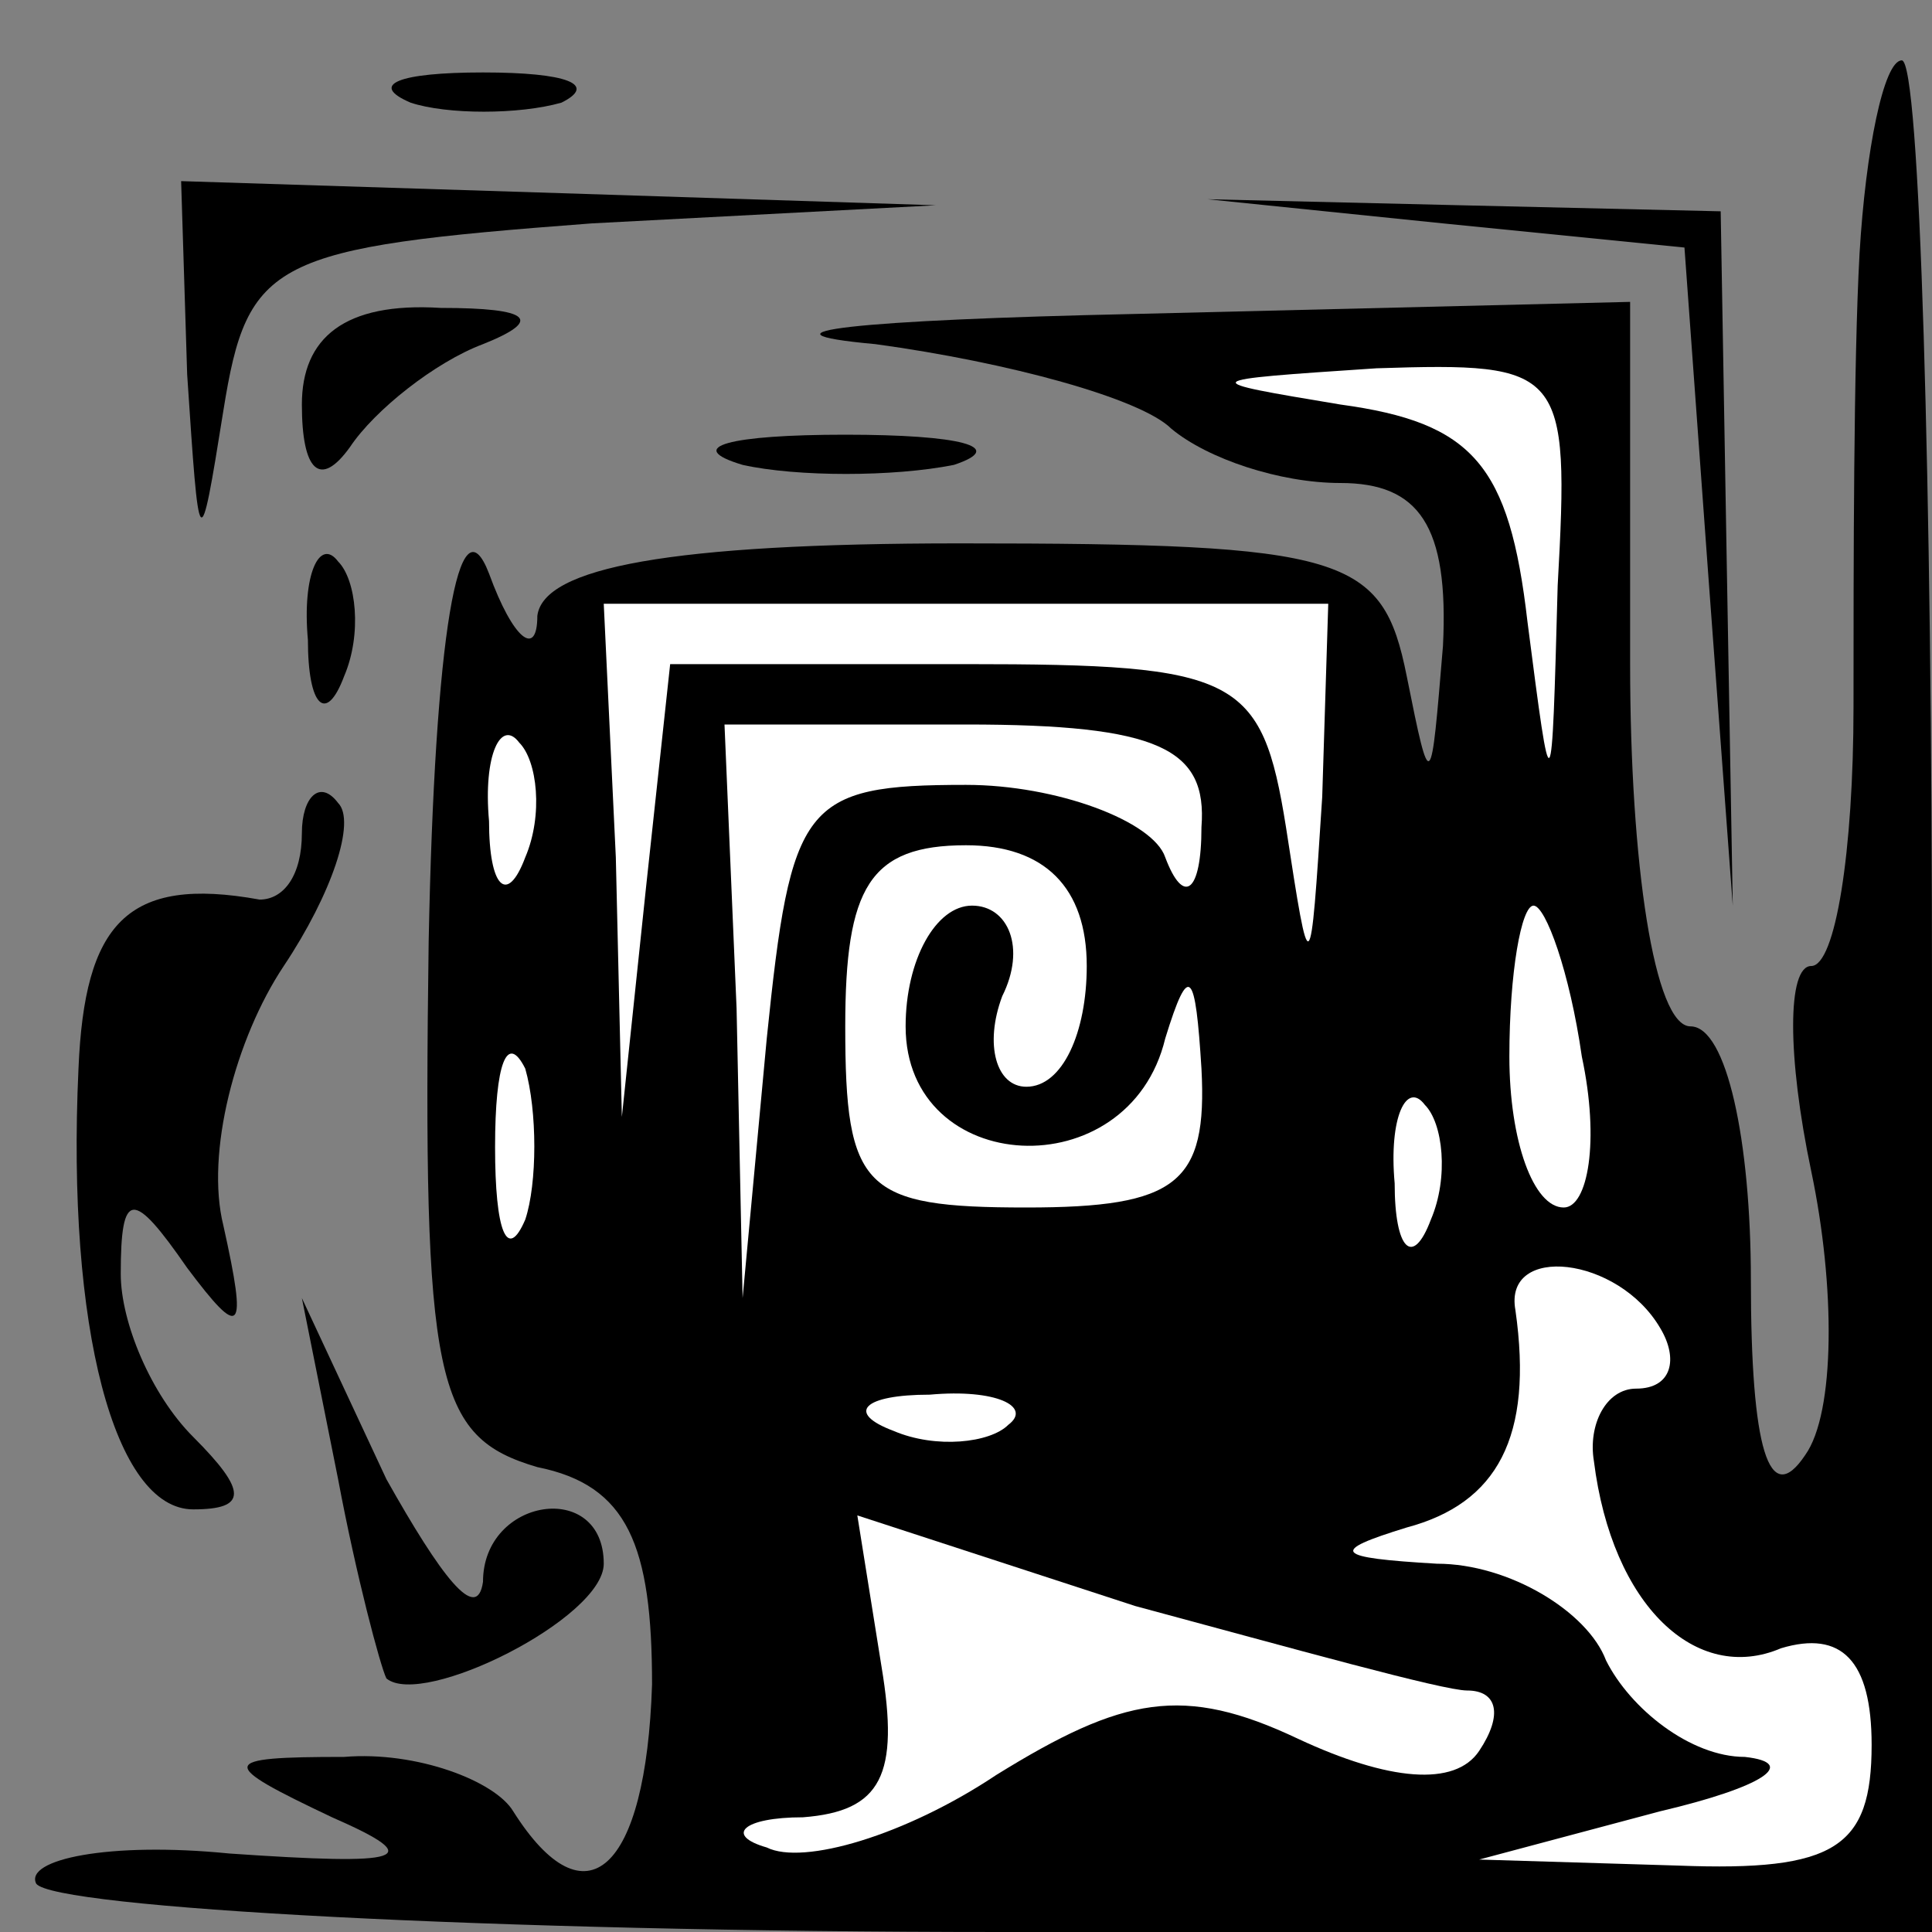 <?xml version="1.0" standalone="no"?>
<!DOCTYPE svg PUBLIC "-//W3C//DTD SVG 20010904//EN"
 "http://www.w3.org/TR/2001/REC-SVG-20010904/DTD/svg10.dtd">
<svg version="1.0" xmlns="http://www.w3.org/2000/svg"
 width="32pt" height="32pt" viewBox="0 0 32 32"
 preserveAspectRatio="xMidYMid meet">
<rect x="0" y="0" width="32" height="32" fill="#808080" stroke="none"/>
<g transform="translate(0,32) scale(0.1,-0.1)"
fill="#000000" stroke="none">
<path fill="#000000" stroke="none" d="M68 303 c6 -2 18 -2 25 0 6 3 1 5 -13
5 -14 0 -19 -2 -12 -5z"/>
<path fill="#000000" stroke="none" d="M308 278 c-1 -18 -1 -52 -1 -75 0 -24
-3 -43 -7 -43 -4 0 -4 -15 0 -34 4 -19 4 -40 -1 -47 -6 -9 -9 1 -9 29 0 23 -4
42 -10 42 -6 0 -10 27 -10 60 l0 60 -82 -2 c-46 -1 -65 -3 -43 -5 22 -3 44 -9
49 -14 6 -5 18 -9 28 -9 13 0 18 -7 17 -27 -2 -24 -2 -25 -6 -5 -4 20 -10 22
-74 22 -48 0 -69 -4 -70 -12 0 -7 -4 -4 -8 7 -5 13 -9 -10 -10 -61 -1 -73 1
-82 18 -87 15 -3 19 -13 19 -36 -1 -31 -11 -40 -23 -21 -3 5 -16 10 -28 9 -21
0 -21 -1 -2 -10 16 -7 12 -8 -17 -6 -20 2 -34 -1 -32 -5 3 -4 75 -8 160 -8
l154 0 0 155 c0 85 -2 155 -5 155 -3 0 -6 -15 -7 -32z"/>
<path fill="#ffffff" stroke="none" d="M258 223 c-1 -37 -1 -37 -5 -6 -3 26
-9 33 -31 36 -24 4 -24 4 6 6 31 1 32 0 30 -36z"/>
<path fill="#ffffff" stroke="none" d="M219 188 c-2 -31 -2 -31 -6 -5 -4 25
-8 27 -53 27 l-49 0 -4 -37 -4 -38 -1 43 -2 42 60 0 60 0 -1 -32z"/>
<path fill="#ffffff" stroke="none" d="M87 178 c-3 -8 -6 -5 -6 6 -1 11 2 17
5 13 3 -3 4 -12 1 -19z"/>
<path fill="#ffffff" stroke="none" d="M199 183 c0 -11 -3 -13 -6 -5 -2 6 -18
12 -33 12 -27 0 -29 -3 -33 -42 l-4 -43 -1 48 -2 47 40 0 c32 0 40 -4 39 -17z"/>
<path fill="#ffffff" stroke="none" d="M180 160 c0 -11 -4 -20 -10 -20 -5 0
-7 7 -4 15 4 8 1 15 -5 15 -6 0 -11 -9 -11 -20 0 -25 37 -27 43 -2 4 13 5 11
6 -5 1 -19 -4 -23 -29 -23 -27 0 -30 3 -30 30 0 23 4 30 20 30 13 0 20 -7 20
-20z"/>
<path fill="#ffffff" stroke="none" d="M262 145 c3 -14 1 -25 -3 -25 -5 0 -9
11 -9 25 0 14 2 25 4 25 2 0 6 -11 8 -25z"/>
<path fill="#ffffff" stroke="none" d="M87 118 c-3 -7 -5 -2 -5 12 0 14 2 19
5 13 2 -7 2 -19 0 -25z"/>
<path fill="#ffffff" stroke="none" d="M237 118 c-3 -8 -6 -5 -6 6 -1 11 2 17
5 13 3 -3 4 -12 1 -19z"/>
<path fill="#ffffff" stroke="none" d="M275 100 c3 -5 2 -10 -4 -10 -5 0 -8
-6 -7 -12 3 -24 17 -37 31 -31 10 3 15 -2 15 -16 0 -17 -6 -21 -32 -20 l-33 1
30 8 c17 4 23 8 14 9 -9 0 -19 8 -23 16 -3 8 -16 16 -28 16 -17 1 -18 2 -5 6
15 4 21 15 18 36 -2 11 17 9 24 -3z"/>
<path fill="#ffffff" stroke="none" d="M167 84 c-3 -3 -12 -4 -19 -1 -8 3 -5
6 6 6 11 1 17 -2 13 -5z"/>
<path fill="#ffffff" stroke="none" d="M243 40 c5 0 6 -4 2 -10 -4 -6 -15 -5
-30 2 -19 9 -29 7 -50 -6 -15 -10 -32 -15 -38 -12 -7 2 -4 5 6 5 13 1 16 7 13
25 l-4 25 46 -15 c26 -7 51 -14 55 -14z"/>
<path fill="#000000" stroke="none" d="M31 258 c2 -30 2 -31 6 -6 4 25 8 27
61 31 l57 3 -62 2 -63 2 1 -32z"/>
<path fill="#000000" stroke="none" d="M239 283 l40 -4 4 -55 4 -54 -1 57 -1
58 -43 1 -42 1 39 -4z"/>
<path fill="#000000" stroke="none" d="M50 253 c0 -11 3 -14 8 -7 4 6 14 14
22 17 10 4 8 6 -7 6 -16 1 -23 -5 -23 -16z"/>
<path fill="#000000" stroke="none" d="M123 243 c9 -2 25 -2 35 0 9 3 1 5 -18
5 -19 0 -27 -2 -17 -5z"/>
<path fill="#000000" stroke="none" d="M51 214 c0 -11 3 -14 6 -6 3 7 2 16 -1
19 -3 4 -6 -2 -5 -13z"/>
<path fill="#000000" stroke="none" d="M50 182 c0 -7 -3 -11 -7 -11 -22 4 -29
-4 -30 -28 -2 -43 6 -73 19 -73 9 0 9 3 0 12 -7 7 -12 19 -12 27 0 14 2 14 11
1 9 -12 10 -11 6 7 -3 12 2 31 10 43 8 12 12 24 9 27 -3 4 -6 1 -6 -5z"/>
<path fill="#000000" stroke="none" d="M56 75 c3 -16 7 -31 8 -33 6 -5 36 10
36 19 0 14 -20 11 -20 -3 -1 -7 -7 1 -16 17 l-14 30 6 -30z"/>
</g>
</svg>
